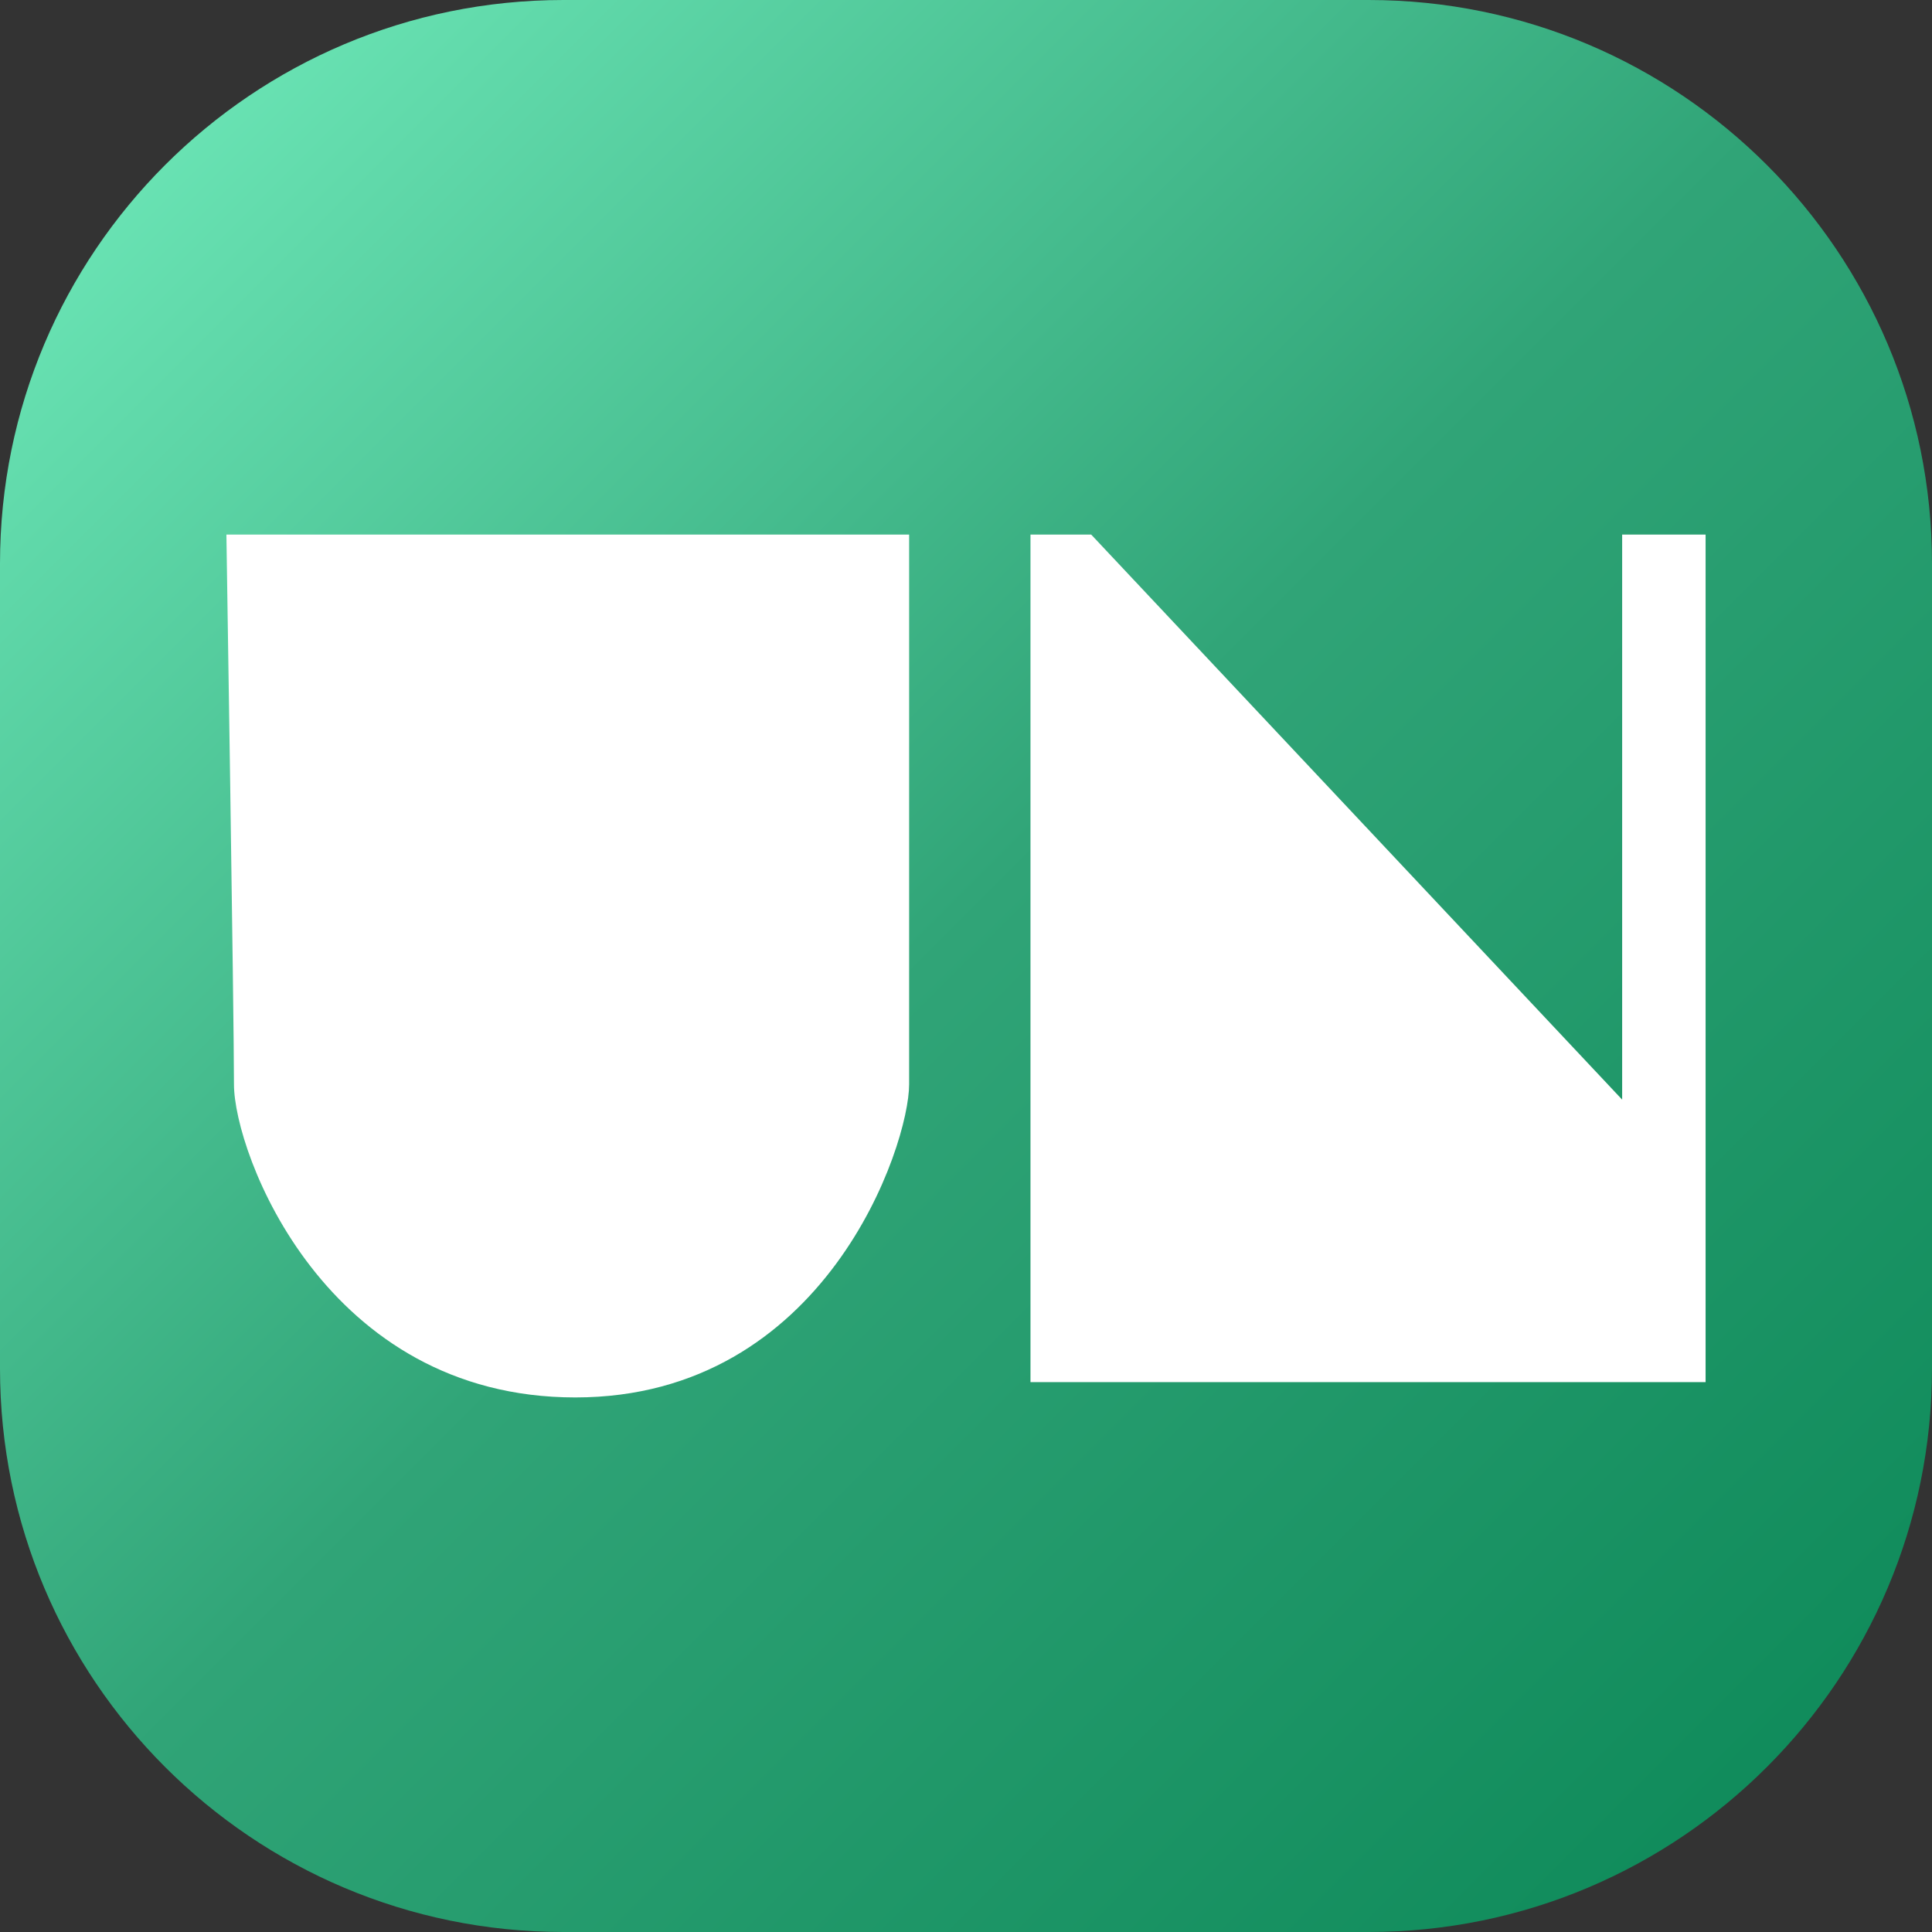 <svg width="48" height="48" viewBox="0 0 48 48" fill="none" xmlns="http://www.w3.org/2000/svg">
<rect x="0" y="0" width="48" height="48" fill="#333333" stroke="none"/>
<path d="M0 14C0 6.268 6.268 0 14 0H34C41.732 0 48 6.268 48 14V34C48 41.732 41.732 48 34 48H14C6.268 48 0 41.732 0 34V14Z" fill="url(#paint0_linear_1327_2058)"/>
<path fill-rule="evenodd" clip-rule="evenodd" d="M5.625 13.281H22.587V26.941C22.587 28.458 20.514 34.719 14.294 34.719C8.075 34.719 5.813 28.648 5.813 26.941C5.813 25.233 5.625 13.281 5.625 13.281ZM25.602 13.281V34.339H42.375V13.281H40.302V27.32L27.11 13.281H25.602Z" fill="white"/>
<defs>
<linearGradient id="paint0_linear_1327_2058" x1="48" y1="48" x2="-2.71797e-05" y2="2.71797e-05" gradientUnits="userSpaceOnUse">
<stop stop-color="#0A8756"/>
<stop offset="0.51" stop-color="#30A477"/>
<stop offset="1" stop-color="#74EFBF"/>
</linearGradient>
</defs>
</svg>
